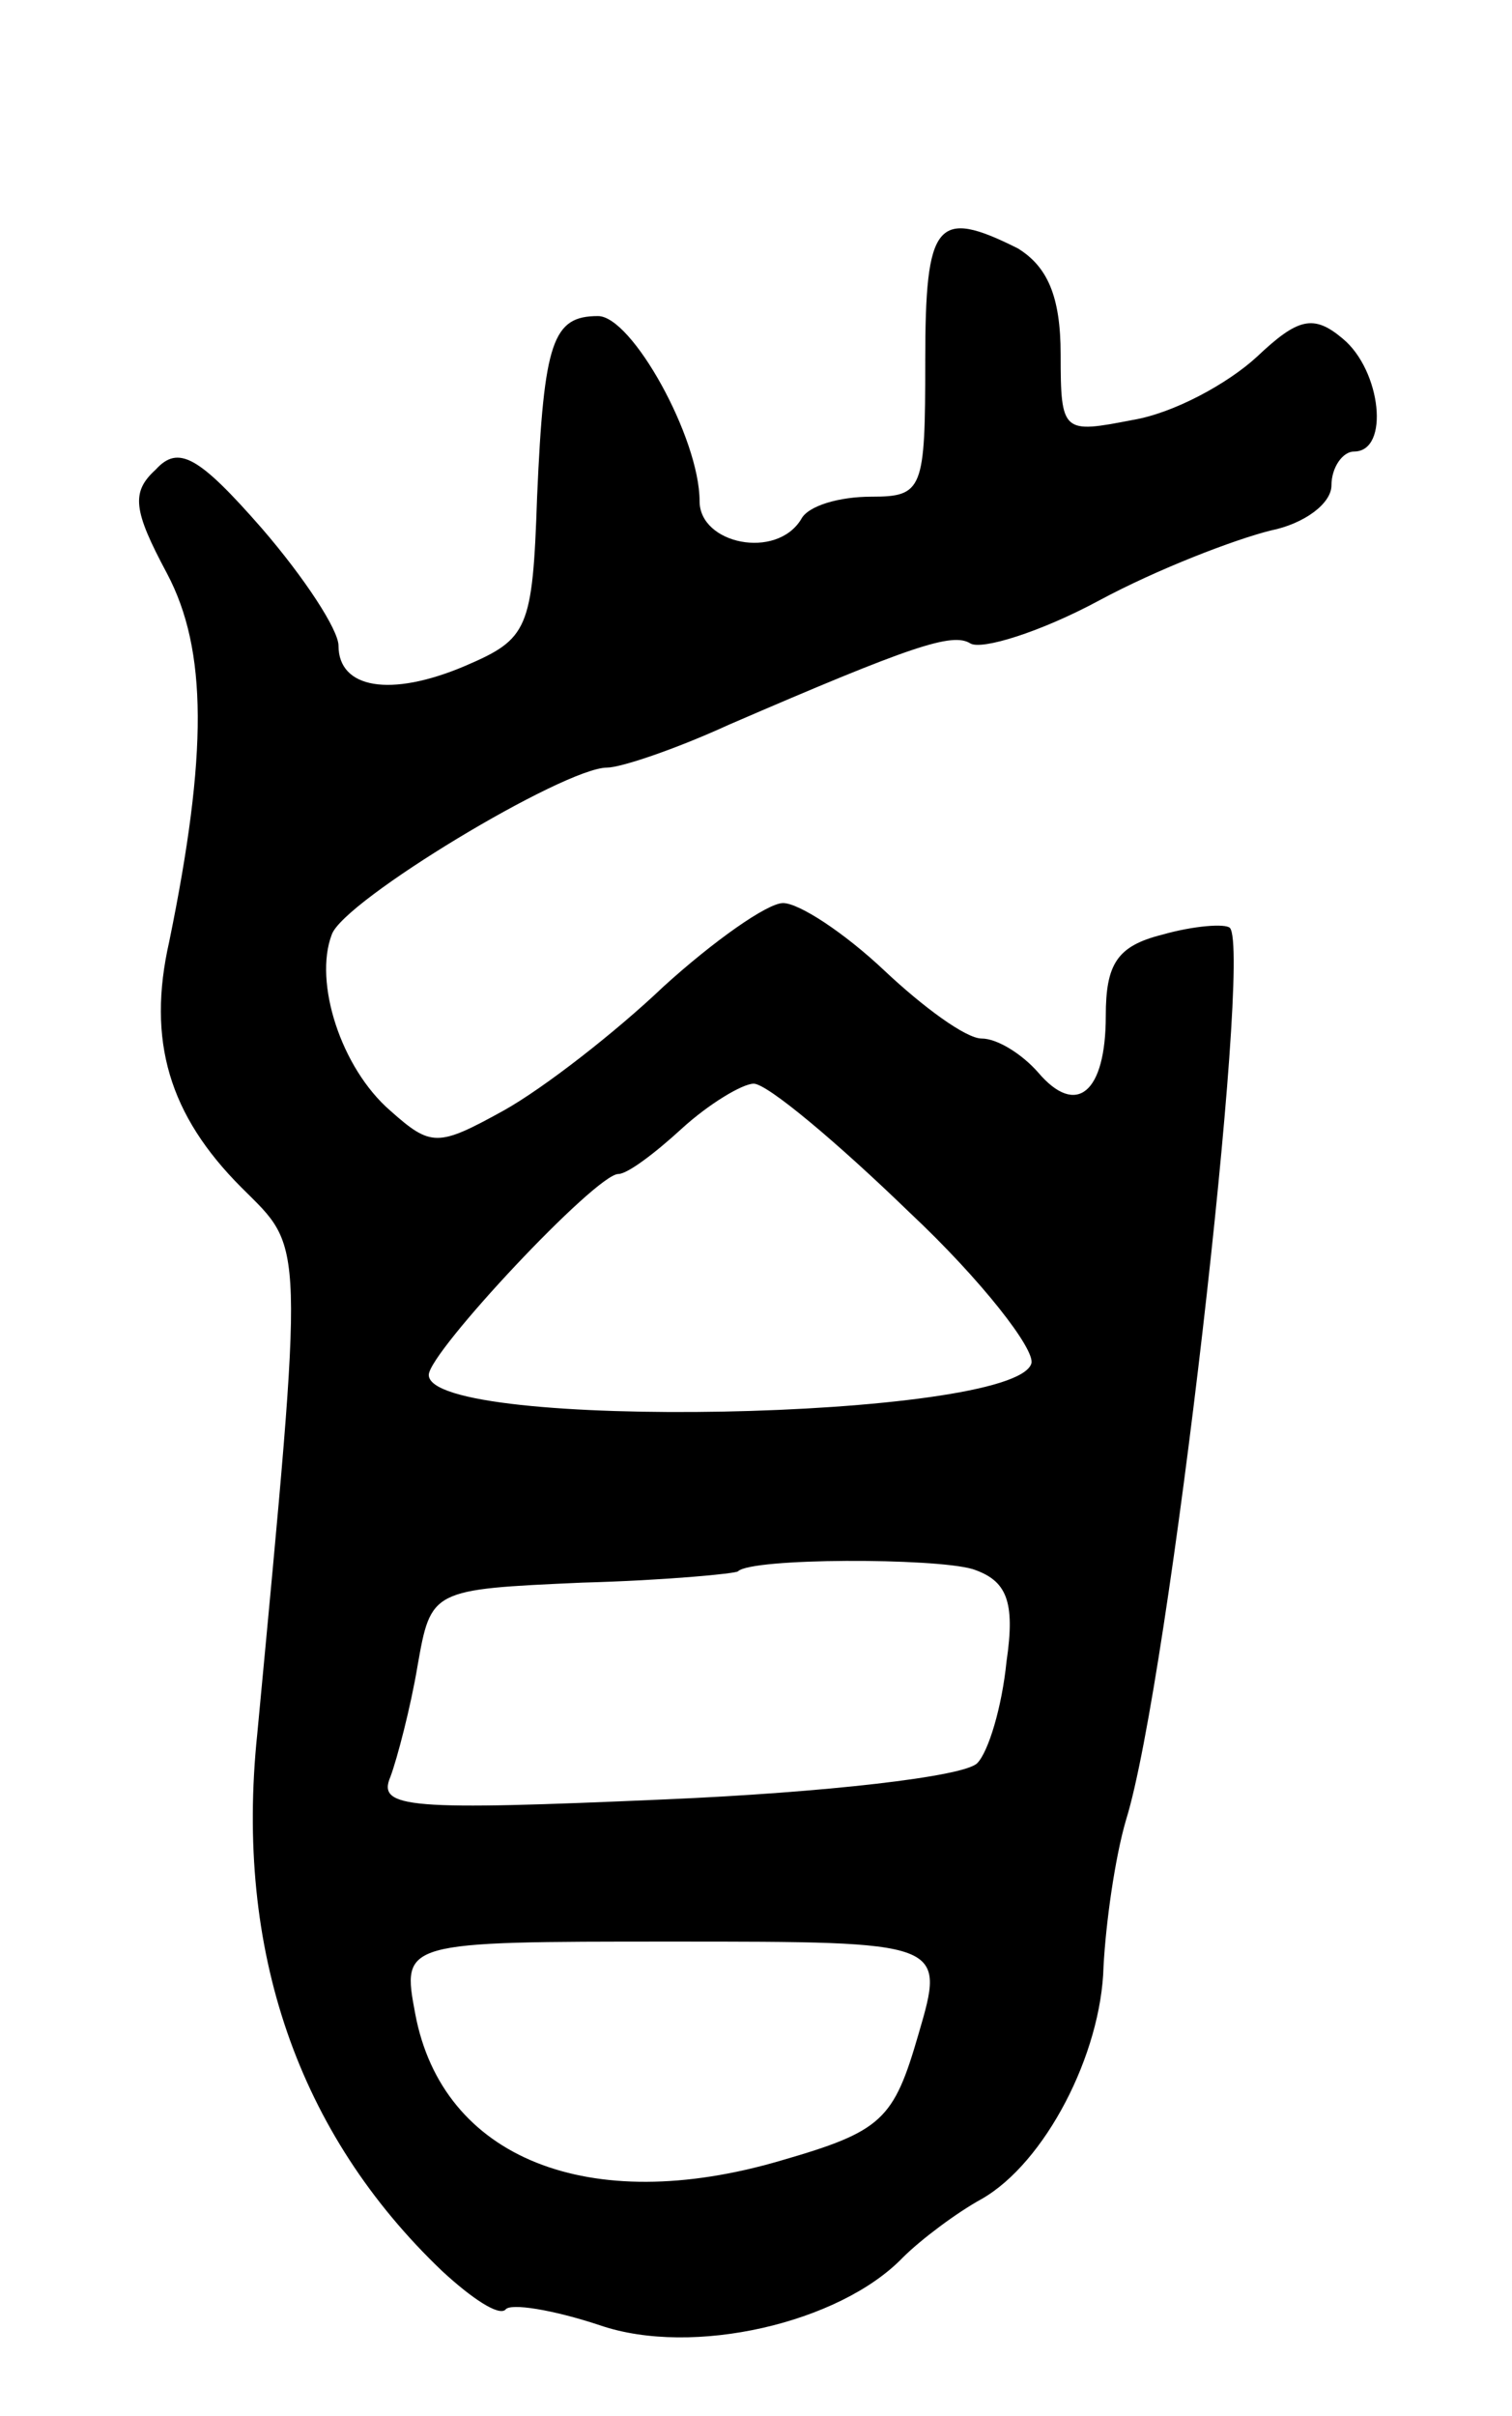 <svg version="1.0" xmlns="http://www.w3.org/2000/svg"
 width="67pt" height="107pt" viewBox="0 0 67 107"
 preserveAspectRatio="xMidYMid meet">
<g transform="translate(0,107) scale(0.1,-0.1)"
fill="#000000" stroke="none">
<path d="M410 910 c0 -57 -1 -60 -24 -60 -14 0 -28 -4 -31 -10 -11 -18 -45
-11 -45 8 0 28 -30 82 -45 82 -20 0 -24 -11 -27 -80 -2 -59 -4 -63 -32 -75
-33 -14 -56 -10 -56 9 0 7 -15 30 -34 52 -28 32 -37 37 -47 26 -11 -10 -10
-18 5 -46 18 -34 18 -80 1 -163 -10 -44 0 -77 32 -109 28 -28 28 -19 7 -242
-10 -96 18 -177 82 -238 13 -12 25 -20 28 -17 2 3 21 0 42 -7 41 -14 106 1
134 30 8 8 24 20 35 26 28 16 53 64 54 103 1 19 5 48 10 65 19 61 56 384 46
395 -2 2 -16 1 -30 -3 -20 -5 -25 -13 -25 -36 0 -34 -13 -45 -30 -25 -7 8 -18
15 -25 15 -7 0 -26 14 -43 30 -18 17 -38 30 -45 30 -7 0 -31 -17 -53 -37 -21
-20 -53 -45 -71 -55 -29 -16 -32 -16 -50 0 -22 19 -34 57 -26 78 5 15 103 74
122 74 6 0 30 8 54 19 81 35 99 41 107 36 5 -3 31 5 57 19 26 14 60 27 76 31
15 3 27 12 27 20 0 8 5 15 10 15 16 0 12 36 -5 50 -13 11 -20 9 -38 -8 -13
-12 -37 -25 -55 -28 -31 -6 -32 -6 -32 29 0 26 -6 39 -19 47 -36 18 -41 12
-41 -50z m-7 -377 c32 -30 56 -61 54 -67 -8 -25 -267 -30 -267 -5 0 10 74 89
84 89 4 0 16 9 28 20 12 11 27 20 32 20 6 0 37 -26 69 -57z m28 -158 c15 -5
19 -14 15 -41 -2 -20 -8 -40 -13 -45 -6 -6 -68 -13 -138 -16 -114 -5 -128 -4
-122 10 3 8 9 31 12 49 6 34 6 34 73 37 37 1 68 4 69 5 6 6 87 6 104 1z m-24
-206 c-11 -38 -16 -43 -61 -56 -85 -25 -150 1 -162 65 -6 32 -6 32 114 32 121
0 121 0 109 -41z"/>
</g>
</svg>
